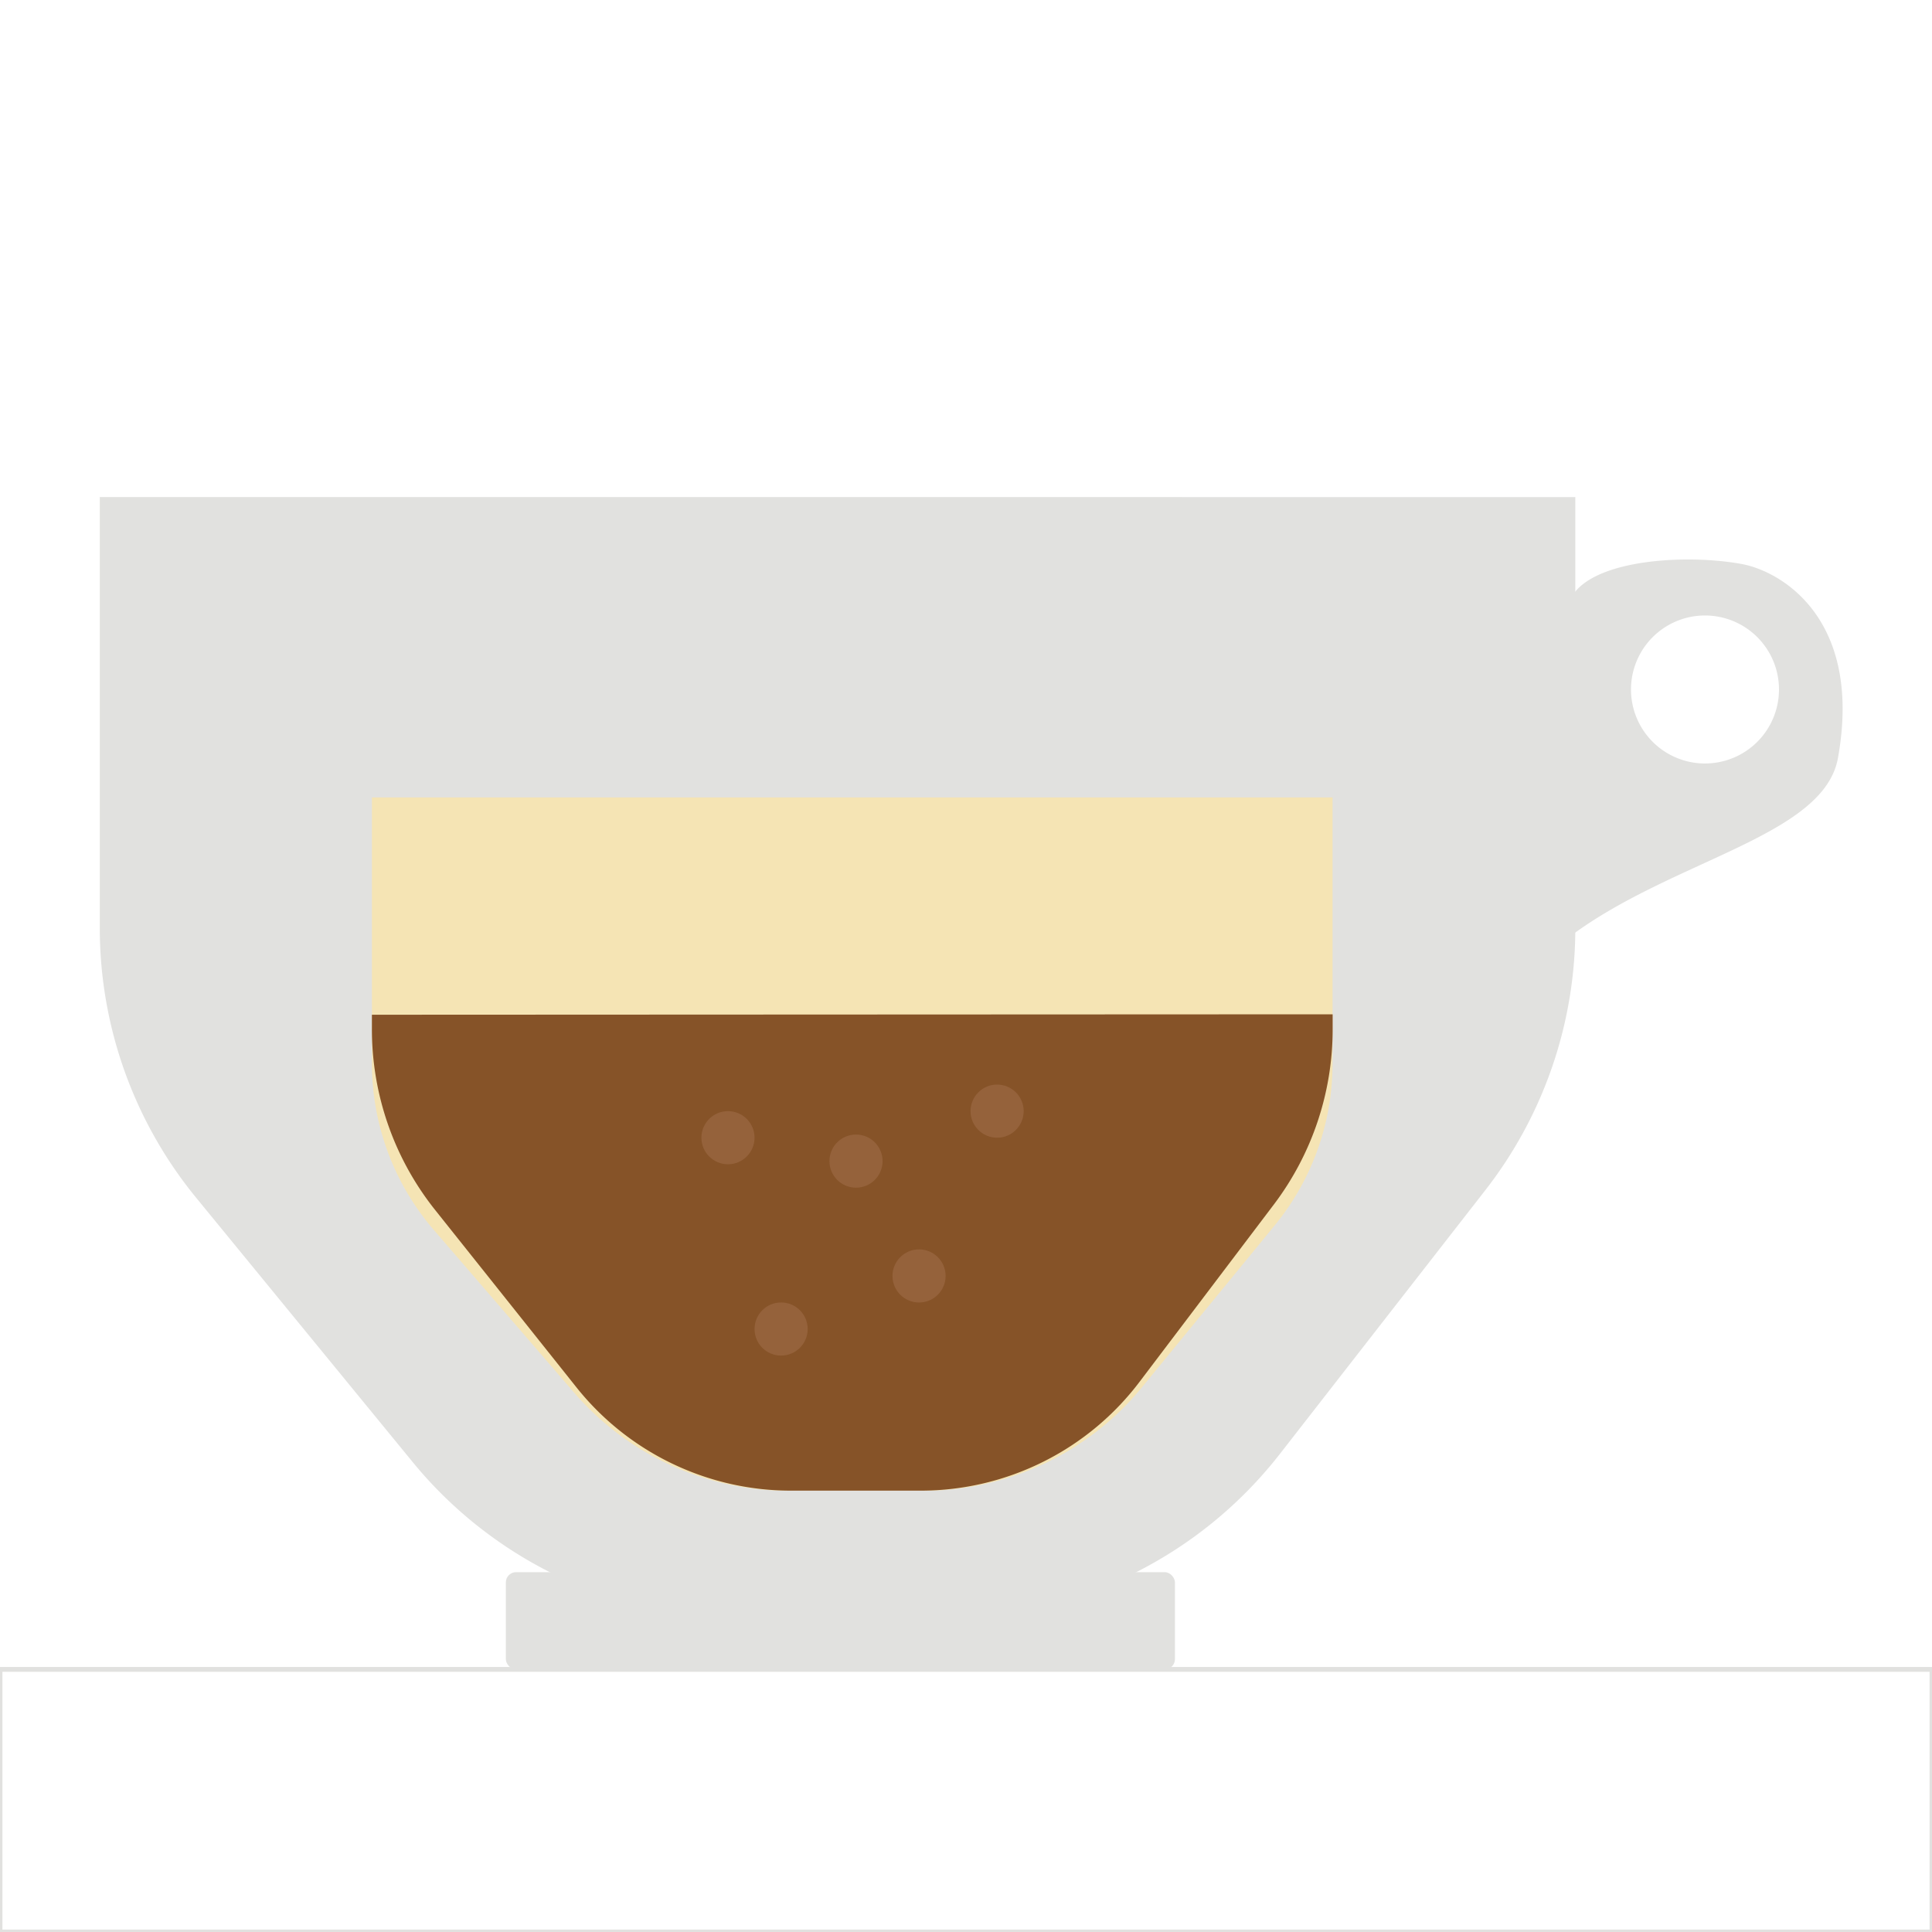 <svg id="Layer_1" data-name="Layer 1" xmlns="http://www.w3.org/2000/svg" viewBox="0 0 400 400"><defs><style>.cls-1{fill:#e1e1df;}.cls-2{fill:#f5e4b4;}.cls-3{fill:#865328;}.cls-4{fill:#95623b;}.cls-5{fill:none;stroke:#e1e1df;stroke-miterlimit:10;}</style></defs><title>Artboard 1</title><path class="cls-1" d="M20.66,102.91v89.27a88.16,88.16,0,0,0,20,55.86l44.76,54.64A88.16,88.16,0,0,0,153.58,335h41.87A88.16,88.16,0,0,0,265,301l42.54-54.61a88.16,88.16,0,0,0,18.61-54.17v-89.3Z"/><rect class="cls-1" x="104.73" y="325.5" width="138.53" height="20.13" rx="2.12" ry="2.12"/><path class="cls-2" d="M77,165.1v55.21a52.87,52.87,0,0,0,13,34.55l29.14,33.79a58.62,58.62,0,0,0,44.4,20h27.26a58.53,58.53,0,0,0,45.28-21l27.69-33.77a52.8,52.8,0,0,0,12.12-33.5V165.1Z"/><path class="cls-3" d="M77,210.09V213a60.05,60.05,0,0,0,13,37.4L119.16,287a56.8,56.8,0,0,0,44.4,21.62h27.26a56.84,56.84,0,0,0,45.28-22.75l27.69-36.56A60.1,60.1,0,0,0,275.91,213v-3Z"/><circle class="cls-4" cx="150.72" cy="235.55" r="5.5"/><circle class="cls-4" cx="177.23" cy="240.4" r="5.5" transform="translate(-79.56 392.92) rotate(-84.31)"/><circle class="cls-4" cx="206.44" cy="230.05" r="5.5"/><circle class="cls-4" cx="190.28" cy="264.17" r="5.5"/><circle class="cls-4" cx="161.72" cy="275.16" r="5.5"/><rect class="cls-5" y="345.63" width="400" height="54.37"/><path class="cls-1" d="M360.54,116.76c-11.05-2-28.51-1-34.2,5.5-14.6,16.76-15.63,87.51-15.63,87.51,16.56-30.09,66.11-32.17,69.82-52.84C385.65,128.42,369.09,118.32,360.54,116.76ZM353,158.07a15.32,15.32,0,1,1,15.32-15.32A15.32,15.32,0,0,1,353,158.07Z"/></svg>